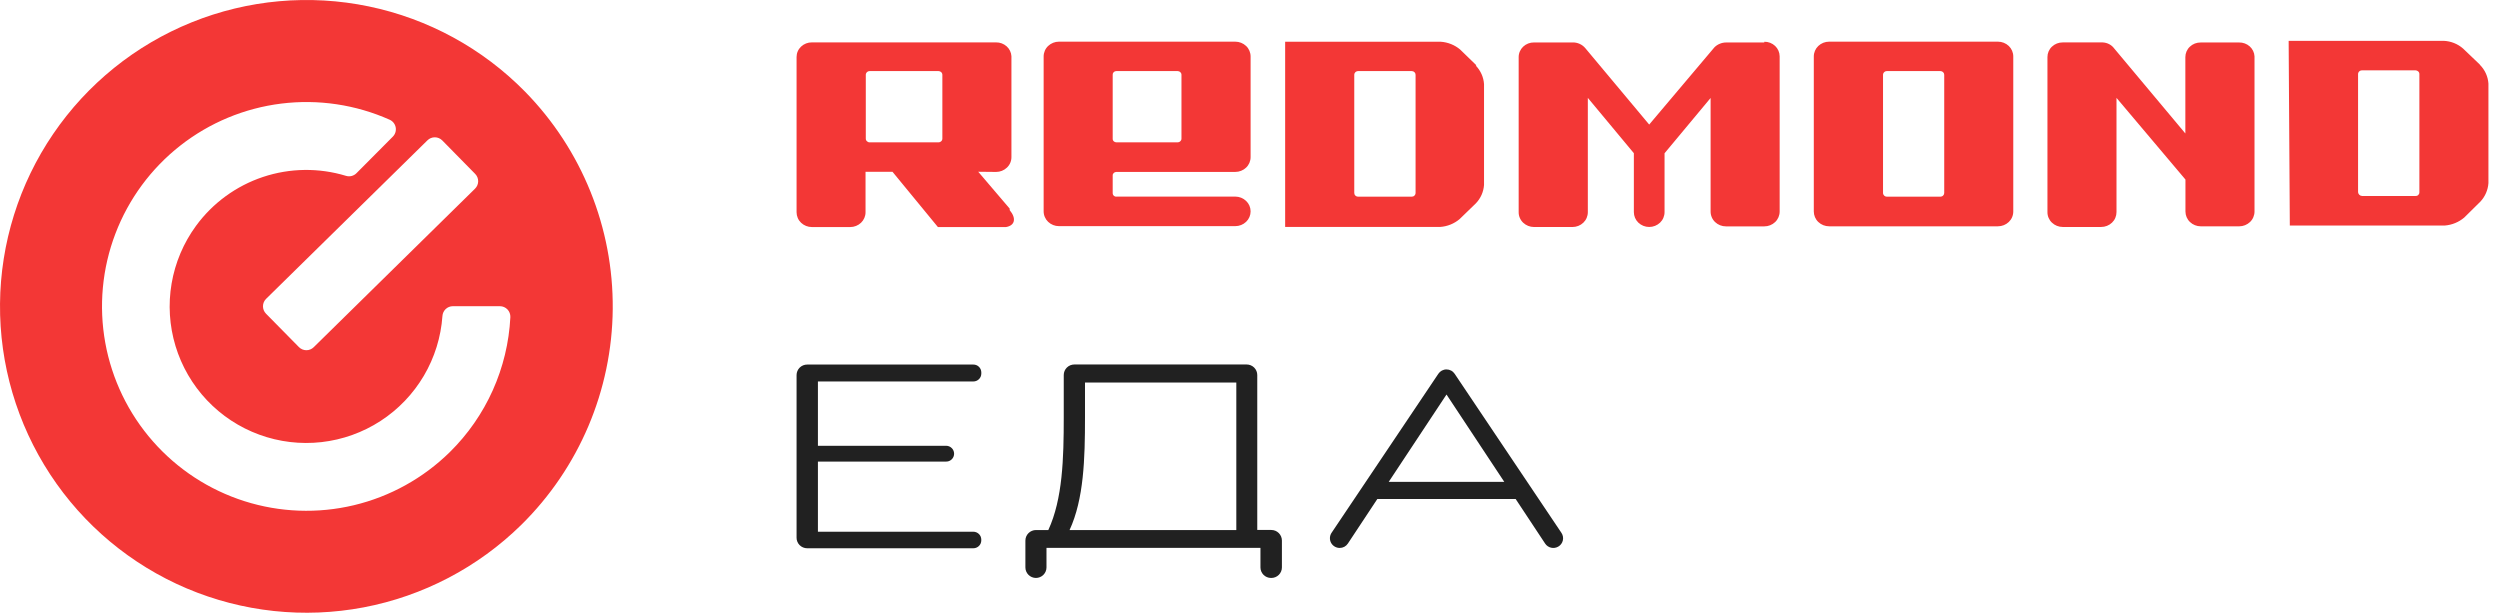 <svg width="204" height="50" viewBox="0 0 204 50" fill="none" xmlns="http://www.w3.org/2000/svg">
<g clip-path="url(#clip0)">
<path fill-rule="evenodd" clip-rule="evenodd" d="M42.84 7.475C39.373 3.949 34.939 1.53 30.097 0.524C25.256 -0.482 20.225 -0.031 15.64 1.822C11.055 3.674 7.123 6.844 4.339 10.931C1.555 15.018 0.046 19.838 0.001 24.783C-0.042 29.727 1.382 34.574 4.093 38.709C6.805 42.844 10.682 46.081 15.234 48.013C19.786 49.944 24.809 50.483 29.668 49.562C34.526 48.64 39.002 46.298 42.531 42.833C47.255 38.182 49.941 31.847 49.999 25.218C50.057 18.589 47.482 12.208 42.84 7.475ZM36.084 11.454L38.775 14.191C38.933 14.352 39.021 14.569 39.019 14.795C39.017 15.021 38.925 15.237 38.764 15.395L25.598 28.333C25.518 28.412 25.423 28.474 25.319 28.516C25.215 28.558 25.104 28.579 24.992 28.578C24.88 28.577 24.77 28.554 24.667 28.51C24.564 28.466 24.47 28.402 24.392 28.323L21.703 25.593C21.545 25.431 21.457 25.213 21.459 24.987C21.46 24.761 21.552 24.545 21.713 24.386L34.88 11.451C35.04 11.292 35.257 11.203 35.483 11.204C35.709 11.205 35.925 11.295 36.084 11.455V11.454ZM36.696 36.9C34.532 39.025 31.83 40.52 28.88 41.225C25.93 41.929 22.844 41.816 19.953 40.897C17.063 39.979 14.478 38.29 12.476 36.012C10.473 33.734 9.13 30.953 8.59 27.968C8.051 24.984 8.335 21.909 9.414 19.075C10.492 16.241 12.323 13.754 14.709 11.883C17.096 10.011 19.947 8.825 22.957 8.452C25.967 8.08 29.022 8.535 31.793 9.768C31.919 9.824 32.031 9.91 32.117 10.018C32.204 10.127 32.262 10.255 32.288 10.391C32.314 10.527 32.306 10.668 32.265 10.8C32.224 10.933 32.151 11.054 32.053 11.152L29.086 14.135C28.977 14.245 28.839 14.323 28.689 14.361C28.539 14.399 28.381 14.395 28.233 14.349C26.022 13.677 23.657 13.708 21.464 14.438C19.272 15.169 17.361 16.562 15.996 18.427C14.976 19.82 14.293 21.432 14.003 23.134C13.712 24.837 13.822 26.583 14.322 28.236C14.823 29.889 15.701 31.403 16.887 32.658C18.074 33.913 19.535 34.875 21.157 35.468C22.779 36.062 24.517 36.27 26.233 36.077C27.949 35.883 29.597 35.294 31.046 34.355C32.495 33.416 33.706 32.153 34.584 30.666C35.462 29.179 35.982 27.508 36.103 25.785C36.117 25.571 36.211 25.369 36.366 25.221C36.521 25.073 36.727 24.989 36.942 24.986H40.793C40.908 24.986 41.022 25.009 41.127 25.054C41.233 25.099 41.328 25.165 41.408 25.248C41.488 25.331 41.55 25.429 41.59 25.536C41.631 25.643 41.65 25.758 41.646 25.873C41.438 30.039 39.672 33.975 36.696 36.9Z" fill="#F33736"/>
<path d="M65 43.853V30.608C65 30.494 65.022 30.382 65.066 30.277C65.11 30.172 65.174 30.078 65.254 29.998C65.335 29.918 65.43 29.855 65.535 29.812C65.64 29.769 65.752 29.747 65.866 29.748H79.425C79.51 29.747 79.595 29.763 79.674 29.795C79.753 29.827 79.825 29.875 79.885 29.935C79.946 29.995 79.993 30.066 80.026 30.145C80.059 30.224 80.075 30.308 80.075 30.393V30.483C80.075 30.568 80.058 30.652 80.025 30.73C79.992 30.809 79.945 30.88 79.884 30.939C79.762 31.06 79.598 31.128 79.426 31.128H66.742V36.375H77.203C77.376 36.375 77.541 36.443 77.662 36.564C77.754 36.654 77.816 36.769 77.841 36.895C77.867 37.02 77.854 37.151 77.805 37.269C77.755 37.387 77.672 37.488 77.565 37.558C77.458 37.629 77.332 37.666 77.204 37.664H66.742V43.389H79.425C79.597 43.389 79.761 43.457 79.883 43.578C79.944 43.637 79.991 43.708 80.024 43.786C80.056 43.865 80.073 43.949 80.073 44.033V44.093C80.073 44.178 80.057 44.262 80.024 44.341C79.992 44.419 79.944 44.49 79.883 44.55C79.761 44.671 79.597 44.738 79.425 44.738H65.865C65.749 44.738 65.635 44.715 65.528 44.67C65.421 44.626 65.325 44.56 65.243 44.477C65.163 44.395 65.1 44.297 65.058 44.19C65.016 44.083 64.996 43.968 64.999 43.852L65 43.853ZM85.543 43.251C86.713 40.719 86.802 37.409 86.802 34.041V30.602C86.802 30.373 86.893 30.154 87.056 29.993C87.218 29.832 87.438 29.742 87.668 29.742H101.727C101.957 29.742 102.177 29.832 102.339 29.993C102.502 30.155 102.593 30.373 102.593 30.602V43.245H103.738C103.967 43.245 104.186 43.336 104.348 43.497C104.51 43.658 104.602 43.877 104.604 44.105V46.302C104.604 46.529 104.513 46.748 104.35 46.91C104.187 47.071 103.967 47.161 103.738 47.161H103.708C103.48 47.158 103.263 47.067 103.103 46.906C102.943 46.745 102.853 46.528 102.853 46.302V44.707H85.393V46.302C85.393 46.529 85.302 46.748 85.139 46.91C84.976 47.071 84.757 47.161 84.528 47.161C84.3 47.158 84.082 47.067 83.922 46.906C83.762 46.745 83.672 46.528 83.672 46.302V44.111C83.672 43.883 83.763 43.664 83.926 43.502C84.088 43.342 84.308 43.251 84.538 43.251H85.543ZM100.883 43.251V31.214H88.536V34.045C88.536 37.443 88.445 40.723 87.274 43.256L100.883 43.251ZM123.678 40.719H112.39L109.985 44.356C109.912 44.466 109.813 44.556 109.697 44.619C109.58 44.681 109.45 44.713 109.318 44.712C109.174 44.712 109.033 44.673 108.91 44.599C108.786 44.526 108.684 44.42 108.615 44.294C108.548 44.168 108.516 44.025 108.522 43.882C108.529 43.739 108.574 43.6 108.653 43.481L117.371 30.497C117.444 30.388 117.542 30.299 117.658 30.238C117.774 30.176 117.903 30.144 118.034 30.145C118.165 30.145 118.294 30.177 118.41 30.239C118.526 30.3 118.625 30.39 118.698 30.498L127.414 43.482C127.474 43.571 127.515 43.671 127.535 43.777C127.555 43.883 127.553 43.991 127.529 44.096C127.505 44.201 127.46 44.3 127.396 44.386C127.333 44.473 127.252 44.546 127.159 44.6C126.983 44.705 126.773 44.739 126.572 44.693C126.372 44.648 126.197 44.527 126.083 44.356L123.678 40.719ZM113.321 39.318H122.748L118.035 32.193L113.321 39.318Z" fill="#212121"/>
<path fill-rule="evenodd" clip-rule="evenodd" d="M200.988 3.963L202.337 5.252L202.382 5.313C202.778 5.72 203.017 6.253 203.056 6.817V14.941C203.018 15.502 202.788 16.033 202.406 16.445L201.077 17.757C200.635 18.128 200.088 18.354 199.512 18.402H186.849L186.754 3.333H199.421C199.999 3.36 200.552 3.582 200.988 3.963ZM197.402 15.805C197.417 15.767 197.423 15.727 197.421 15.687V6.044C197.422 6.004 197.414 5.964 197.398 5.927C197.382 5.89 197.358 5.856 197.328 5.829C197.27 5.773 197.193 5.741 197.112 5.741H192.726C192.665 5.741 192.606 5.759 192.556 5.792C192.505 5.825 192.466 5.872 192.442 5.927C192.426 5.964 192.419 6.004 192.418 6.044V15.686C192.426 15.767 192.464 15.843 192.523 15.899C192.582 15.955 192.66 15.987 192.742 15.991H197.107C197.149 15.993 197.19 15.988 197.229 15.974C197.268 15.96 197.304 15.938 197.334 15.91C197.363 15.88 197.386 15.844 197.402 15.805ZM182.708 3.467H179.576C179.412 3.465 179.25 3.494 179.098 3.552C178.947 3.611 178.81 3.699 178.693 3.811C178.577 3.919 178.485 4.05 178.421 4.196C178.358 4.341 178.325 4.499 178.325 4.657V10.891L172.422 3.838C172.3 3.712 172.152 3.613 171.989 3.548C171.821 3.483 171.641 3.454 171.461 3.462H168.322C167.994 3.457 167.676 3.581 167.438 3.807C167.322 3.915 167.23 4.047 167.167 4.192C167.104 4.338 167.072 4.495 167.072 4.653V17.308C167.07 17.469 167.102 17.628 167.165 17.776C167.228 17.924 167.321 18.058 167.438 18.168C167.675 18.395 167.993 18.522 168.322 18.521H171.452C171.783 18.522 172.101 18.396 172.34 18.168C172.456 18.057 172.549 17.924 172.611 17.776C172.674 17.628 172.706 17.469 172.706 17.308V7.987L178.333 14.651V17.256C178.333 17.417 178.366 17.576 178.429 17.724C178.493 17.871 178.585 18.005 178.702 18.116C178.939 18.343 179.257 18.469 179.587 18.468H182.717C183.046 18.469 183.363 18.343 183.602 18.116C183.718 18.005 183.811 17.871 183.873 17.723C183.936 17.575 183.969 17.416 183.968 17.256V4.597C183.96 4.442 183.921 4.29 183.853 4.15C183.785 4.01 183.691 3.885 183.574 3.782C183.336 3.572 183.026 3.459 182.708 3.466V3.467ZM164.283 4.612V17.254C164.284 17.415 164.252 17.574 164.189 17.721C164.126 17.869 164.034 18.002 163.918 18.113C163.679 18.34 163.362 18.466 163.033 18.466H149.259C148.929 18.467 148.611 18.341 148.372 18.113C148.256 18.002 148.164 17.868 148.101 17.721C148.038 17.573 148.006 17.414 148.006 17.253V4.612C148.005 4.451 148.038 4.292 148.1 4.144C148.163 3.997 148.256 3.863 148.372 3.752C148.611 3.525 148.929 3.399 149.259 3.4H163.033C163.363 3.4 163.679 3.526 163.918 3.752C164.034 3.863 164.126 3.997 164.189 4.145C164.252 4.293 164.284 4.452 164.283 4.612ZM158.558 15.959C158.587 15.931 158.61 15.898 158.626 15.861C158.641 15.824 158.649 15.784 158.649 15.744V6.104C158.649 6.064 158.641 6.024 158.626 5.987C158.61 5.95 158.587 5.917 158.558 5.889C158.5 5.833 158.423 5.801 158.342 5.801H153.965C153.904 5.801 153.845 5.818 153.795 5.851C153.744 5.884 153.704 5.931 153.679 5.987C153.663 6.023 153.655 6.063 153.655 6.103V15.747C153.655 15.787 153.664 15.827 153.68 15.864C153.696 15.901 153.719 15.934 153.748 15.962C153.806 16.018 153.884 16.05 153.965 16.05H158.338C158.378 16.05 158.419 16.042 158.457 16.026C158.495 16.011 158.529 15.988 158.558 15.959ZM143.967 3.467H140.837C140.662 3.468 140.488 3.505 140.327 3.574C140.165 3.64 140.018 3.739 139.895 3.864L134.574 10.164L129.362 3.931C129.234 3.778 129.073 3.657 128.891 3.576C128.709 3.495 128.511 3.457 128.313 3.464H125.176C124.847 3.459 124.529 3.582 124.29 3.808C124.175 3.917 124.083 4.048 124.02 4.194C123.956 4.339 123.923 4.496 123.923 4.655V17.312C123.921 17.473 123.953 17.632 124.017 17.78C124.08 17.928 124.173 18.061 124.29 18.172C124.528 18.398 124.846 18.525 125.176 18.524H128.314C128.644 18.524 128.962 18.399 129.2 18.172C129.316 18.061 129.409 17.927 129.472 17.779C129.535 17.631 129.568 17.472 129.567 17.312V7.987L133.323 12.501V17.307C133.323 17.468 133.355 17.627 133.418 17.775C133.481 17.923 133.573 18.056 133.689 18.167C133.928 18.395 134.246 18.521 134.575 18.521C134.905 18.521 135.223 18.395 135.462 18.167C135.577 18.056 135.67 17.923 135.732 17.775C135.795 17.627 135.828 17.468 135.827 17.307V12.507L139.585 7.993V17.26C139.584 17.421 139.617 17.58 139.68 17.727C139.742 17.875 139.835 18.009 139.951 18.12C140.189 18.347 140.507 18.473 140.837 18.472H143.967C144.297 18.473 144.614 18.347 144.852 18.12C144.968 18.009 145.061 17.875 145.124 17.728C145.187 17.58 145.22 17.421 145.22 17.26V4.597C145.219 4.439 145.185 4.282 145.122 4.136C145.059 3.991 144.967 3.859 144.852 3.75C144.613 3.524 144.295 3.401 143.967 3.407V3.467ZM119.143 4.038L120.472 5.328L120.427 5.358C120.822 5.766 121.059 6.298 121.097 6.862V15.091C121.059 15.656 120.821 16.189 120.427 16.596L119.095 17.886C118.652 18.255 118.105 18.476 117.53 18.517H104.868V3.407H117.578C118.153 3.448 118.702 3.669 119.143 4.038ZM115.42 15.959C115.449 15.931 115.472 15.898 115.487 15.861C115.503 15.824 115.511 15.784 115.511 15.744V6.104C115.511 6.064 115.503 6.024 115.488 5.987C115.472 5.95 115.449 5.917 115.42 5.889C115.362 5.833 115.284 5.801 115.203 5.801H110.816C110.756 5.801 110.697 5.819 110.646 5.852C110.596 5.885 110.556 5.932 110.532 5.987C110.516 6.024 110.508 6.064 110.508 6.104V15.747C110.508 15.787 110.516 15.826 110.532 15.864C110.547 15.9 110.57 15.934 110.599 15.962C110.657 16.017 110.735 16.049 110.816 16.05H115.197C115.238 16.05 115.279 16.042 115.317 16.027C115.356 16.011 115.391 15.988 115.42 15.959ZM91.092 16.042H100.798C101.128 16.042 101.445 16.168 101.683 16.396C101.799 16.506 101.891 16.638 101.954 16.784C102.017 16.931 102.049 17.089 102.049 17.248C102.049 17.408 102.017 17.566 101.954 17.712C101.891 17.859 101.799 17.991 101.683 18.101C101.445 18.328 101.128 18.454 100.798 18.453H86.412C86.083 18.454 85.766 18.328 85.527 18.101C85.411 17.99 85.319 17.856 85.256 17.708C85.193 17.56 85.16 17.401 85.161 17.241V4.612C85.16 4.452 85.192 4.293 85.255 4.145C85.318 3.997 85.41 3.863 85.527 3.752C85.766 3.526 86.083 3.399 86.412 3.4H100.798C101.128 3.4 101.445 3.526 101.683 3.752C101.8 3.863 101.892 3.997 101.955 4.145C102.018 4.293 102.05 4.452 102.049 4.612V12.817C102.05 12.977 102.018 13.136 101.955 13.284C101.892 13.432 101.8 13.566 101.683 13.677C101.445 13.903 101.128 14.03 100.798 14.029H91.092C91.011 14.03 90.934 14.063 90.876 14.119C90.849 14.147 90.828 14.18 90.812 14.216C90.799 14.252 90.793 14.291 90.796 14.33V15.747C90.792 15.806 90.807 15.865 90.839 15.915C90.871 15.966 90.918 16.004 90.974 16.026C91.011 16.041 91.051 16.048 91.092 16.047V16.041V16.042ZM90.812 5.983C90.799 6.02 90.793 6.059 90.796 6.097V11.312C90.793 11.351 90.799 11.391 90.813 11.427C90.827 11.464 90.848 11.497 90.876 11.525C90.933 11.582 91.011 11.615 91.092 11.615H96.101C96.161 11.613 96.22 11.595 96.27 11.562C96.32 11.528 96.36 11.481 96.385 11.427C96.401 11.39 96.409 11.35 96.408 11.31V6.104C96.409 6.064 96.401 6.024 96.385 5.987C96.369 5.95 96.346 5.917 96.317 5.889C96.259 5.833 96.182 5.802 96.101 5.801H91.092C91.052 5.8 91.012 5.808 90.975 5.822C90.938 5.839 90.905 5.861 90.876 5.889C90.849 5.919 90.827 5.953 90.812 5.99V5.983ZM79.823 14.014L82.39 17.023V17.144C82.953 17.823 82.823 18.41 82.077 18.53H76.535L72.827 14.017H70.628V17.317C70.629 17.477 70.596 17.636 70.533 17.783C70.47 17.931 70.378 18.064 70.262 18.175C70.023 18.402 69.706 18.529 69.377 18.528H66.252C65.922 18.528 65.604 18.402 65.366 18.176C65.25 18.064 65.158 17.931 65.095 17.783C65.032 17.635 65 17.476 65 17.316V4.65C65 4.491 65.032 4.334 65.096 4.188C65.159 4.042 65.252 3.911 65.368 3.802C65.607 3.577 65.924 3.454 66.252 3.459H81.278C81.597 3.454 81.906 3.569 82.144 3.782C82.376 3.99 82.516 4.28 82.533 4.59V12.817C82.534 12.978 82.502 13.138 82.438 13.286C82.375 13.434 82.282 13.567 82.165 13.677C81.927 13.905 81.609 14.031 81.28 14.03L79.823 14.015V14.014ZM76.803 11.527C76.833 11.5 76.856 11.467 76.872 11.43C76.888 11.393 76.897 11.353 76.897 11.312V6.104C76.897 6.064 76.888 6.024 76.872 5.987C76.856 5.95 76.833 5.917 76.803 5.889C76.745 5.833 76.668 5.801 76.587 5.801H70.959C70.899 5.801 70.839 5.818 70.789 5.851C70.738 5.884 70.698 5.931 70.673 5.987C70.657 6.023 70.649 6.063 70.649 6.103V11.312C70.648 11.352 70.656 11.392 70.672 11.43C70.689 11.467 70.712 11.5 70.743 11.527C70.801 11.584 70.877 11.617 70.959 11.617H76.588C76.669 11.616 76.746 11.584 76.804 11.527H76.803Z" fill="#F33736"/>
</g>
<defs>
<clipPath id="clip0">
<rect width="203.333" height="50" fill="white"/>
</clipPath>
</defs>
</svg>
